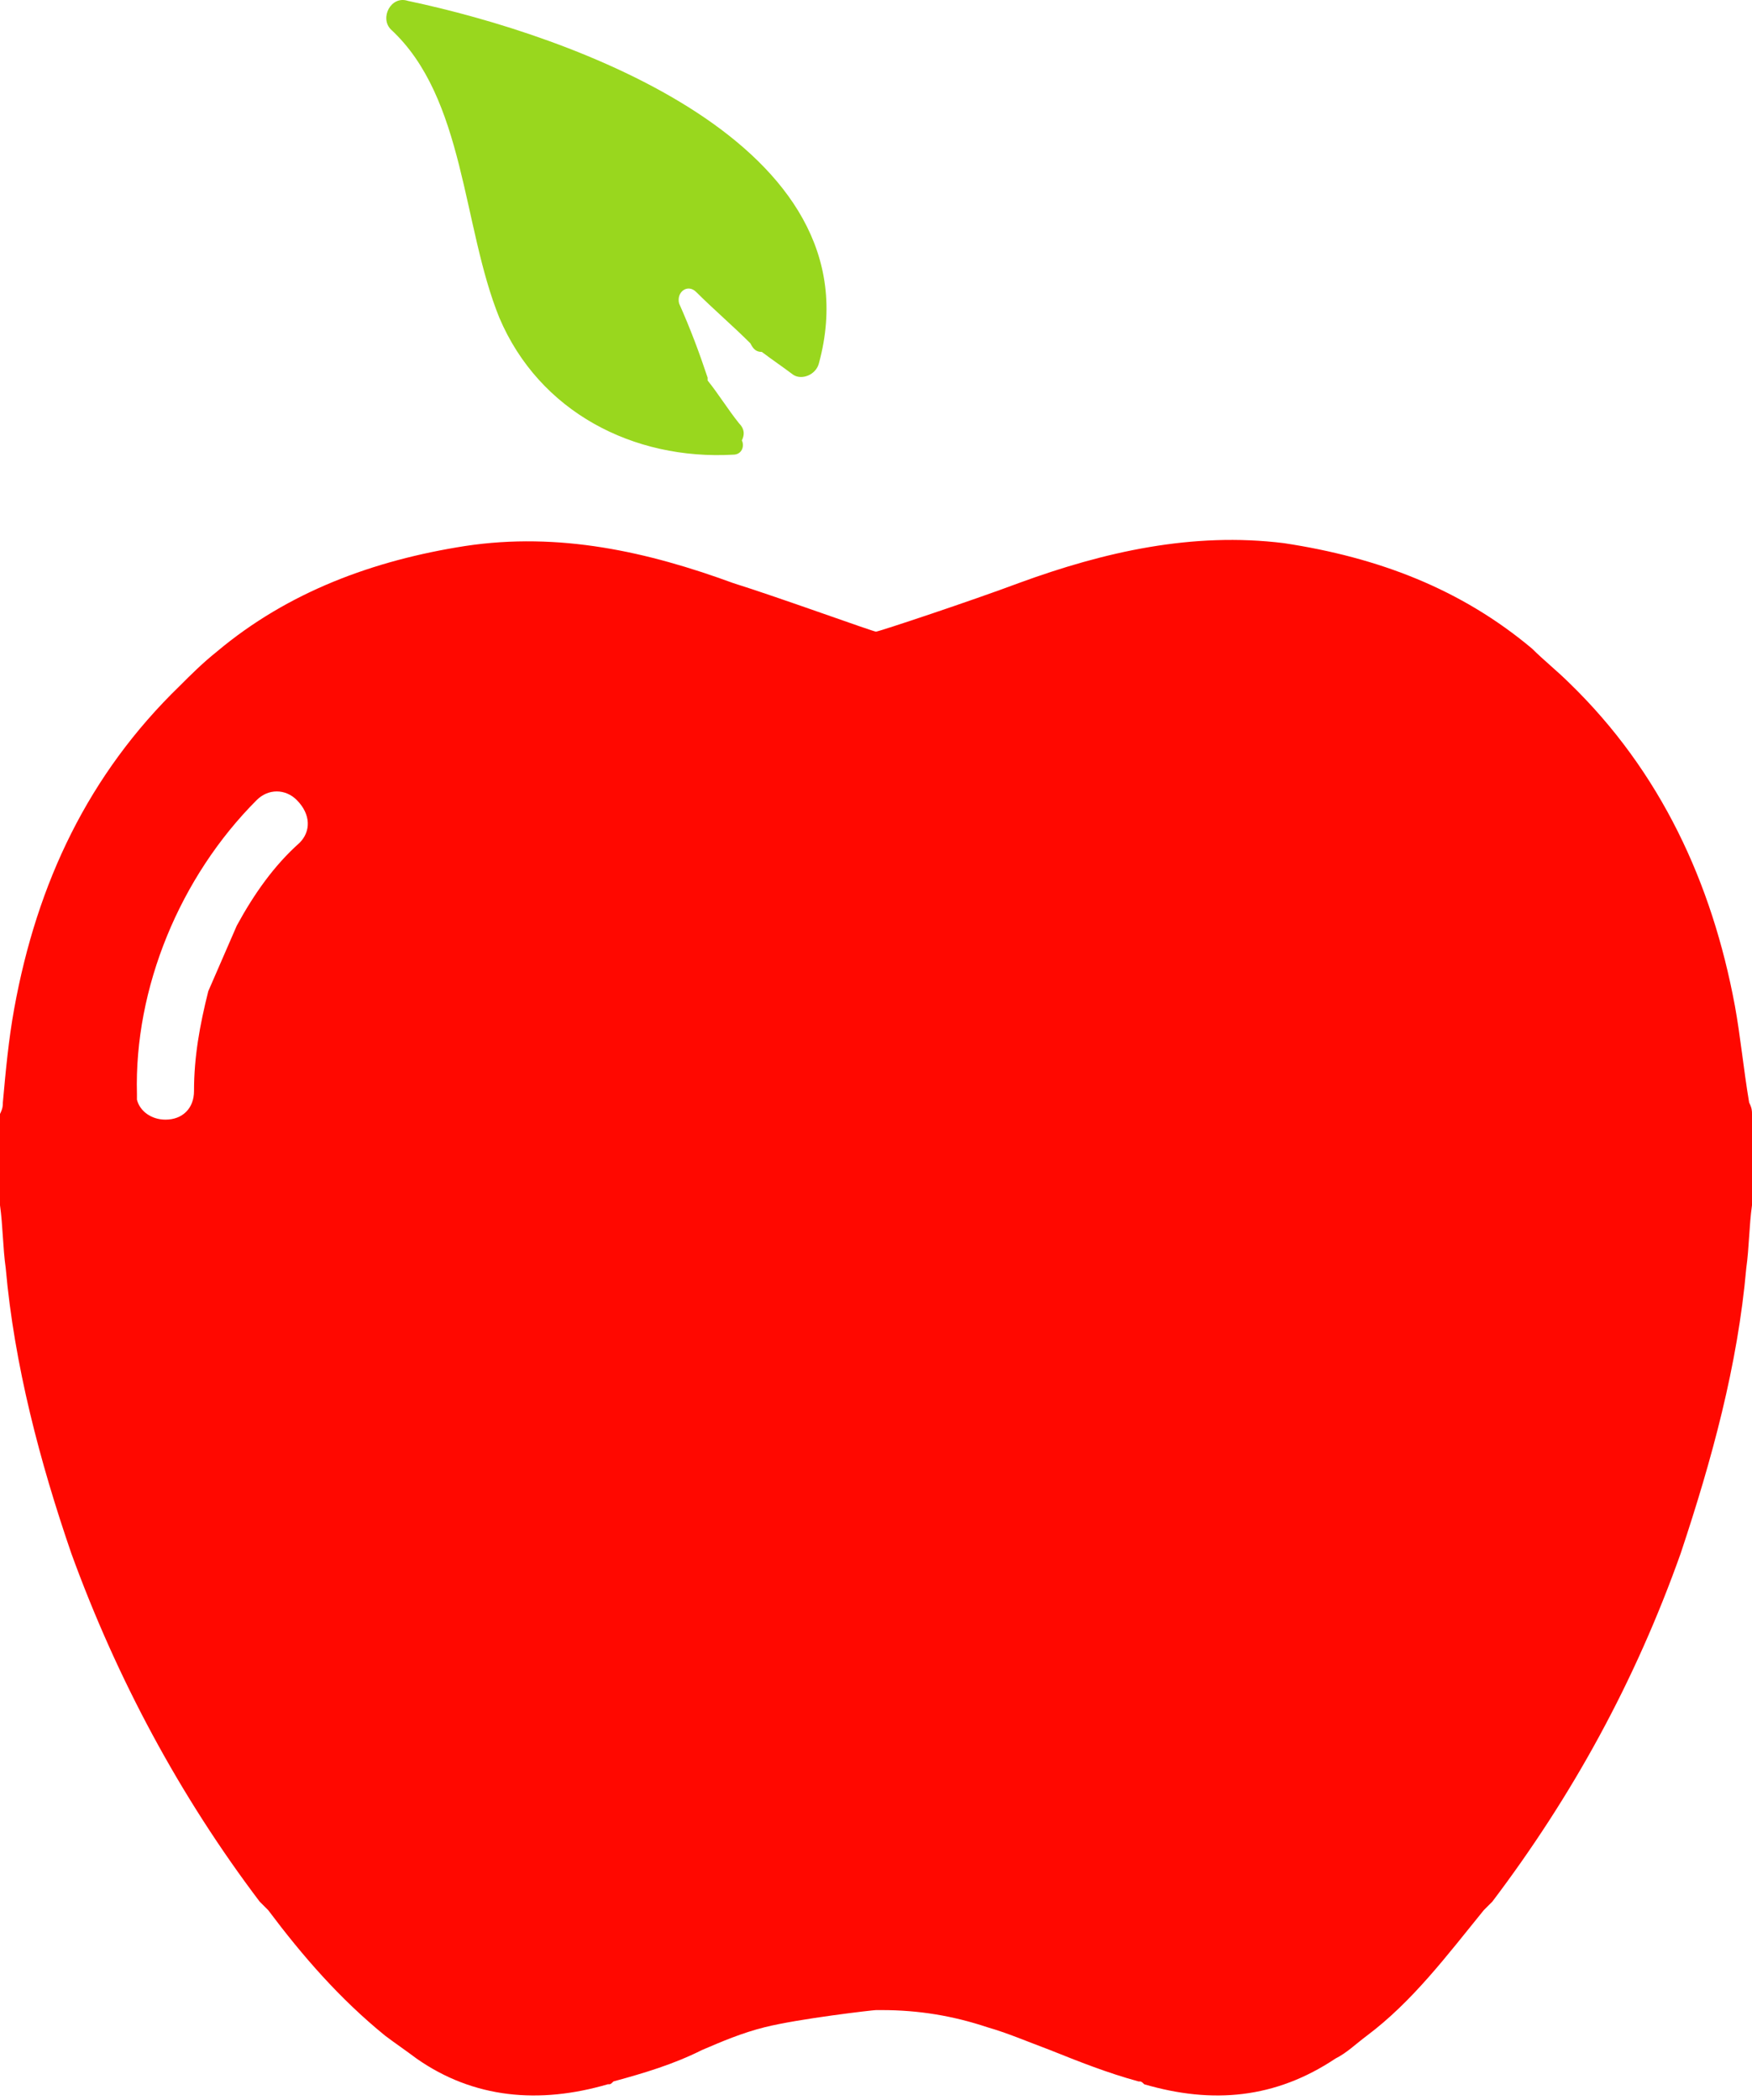 <svg width="121" height="145" viewBox="0 0 121 145" fill="none" xmlns="http://www.w3.org/2000/svg">
<path d="M48.082 20.163C49.265 21.346 50.645 22.527 51.826 23.71C52.023 24.105 52.221 24.301 52.614 24.301C53.402 24.893 53.993 25.286 54.782 25.878C55.373 26.272 56.358 25.878 56.556 25.09C60.694 9.916 39.411 2.427 28.178 0.062C26.996 -0.331 26.208 1.245 26.996 2.033C32.12 6.763 31.923 15.63 34.485 21.936C37.244 28.44 43.747 31.789 50.644 31.395C51.236 31.395 51.432 30.804 51.236 30.411C51.432 30.016 51.432 29.623 51.039 29.228C50.251 28.243 49.66 27.257 48.871 26.272V26.076C48.28 24.302 47.689 22.726 46.901 20.951C46.703 20.163 47.491 19.572 48.082 20.163L48.082 20.163Z" fill="#99D71E"/>
<path d="M119.814 69.431C118.238 60.958 114.69 53.271 108.384 47.162C107.596 46.374 106.61 45.586 105.822 44.798C100.896 40.66 95.18 38.492 88.678 37.506C82.372 36.718 76.263 38.098 70.35 40.265C67.197 41.448 60.695 43.615 60.498 43.615C60.301 43.615 53.798 41.251 50.645 40.265C44.733 38.098 38.624 36.718 32.121 37.703C25.816 38.688 19.904 40.856 14.977 44.995C13.992 45.783 13.203 46.571 12.415 47.359C6.109 53.468 2.562 60.957 0.985 69.627C0.59 71.795 0.393 73.963 0.197 76.131C0.197 76.328 0.197 76.526 0 76.919V83.225C0.197 84.604 0.197 86.18 0.395 87.56C0.986 94.26 2.759 100.961 4.927 107.267C8.081 115.938 12.416 124.018 17.933 131.308C18.13 131.505 18.328 131.703 18.525 131.9C20.889 135.053 23.451 138.009 26.605 140.571C27.393 141.162 27.984 141.556 28.772 142.147C32.714 144.906 37.246 145.301 41.975 143.921C42.172 143.921 42.172 143.921 42.37 143.724C44.538 143.133 46.508 142.542 48.479 141.557C49.858 140.966 51.238 140.374 52.814 139.981C55.178 139.389 60.303 138.798 60.499 138.798H60.894C63.456 138.798 65.821 139.193 68.186 139.981C69.565 140.375 70.945 140.966 72.521 141.557C74.492 142.345 76.462 143.133 78.63 143.724C78.827 143.724 78.827 143.724 79.025 143.921C83.754 145.301 88.089 144.906 92.228 142.147C93.016 141.752 93.607 141.162 94.395 140.571C97.549 138.207 99.913 135.053 102.475 131.9L103.067 131.308C108.584 124.017 112.919 116.135 116.073 107.267C118.24 100.763 120.014 94.261 120.605 87.56C120.802 86.181 120.802 84.605 121 83.225V76.919C121 76.722 121 76.525 120.803 76.131C120.406 73.766 120.209 71.598 119.815 69.431L119.814 69.431ZM20.69 58.197C18.916 59.773 17.537 61.744 16.355 63.912L14.384 68.445C13.793 70.809 13.399 72.977 13.399 75.342C13.399 76.524 12.611 77.312 11.429 77.312C10.444 77.312 9.654 76.721 9.458 75.933V75.538C9.261 68.247 12.413 60.561 17.734 55.24C18.523 54.452 19.705 54.452 20.493 55.24C21.478 56.227 21.478 57.409 20.69 58.197L20.69 58.197Z" fill="#FF0800"/>
</svg>
